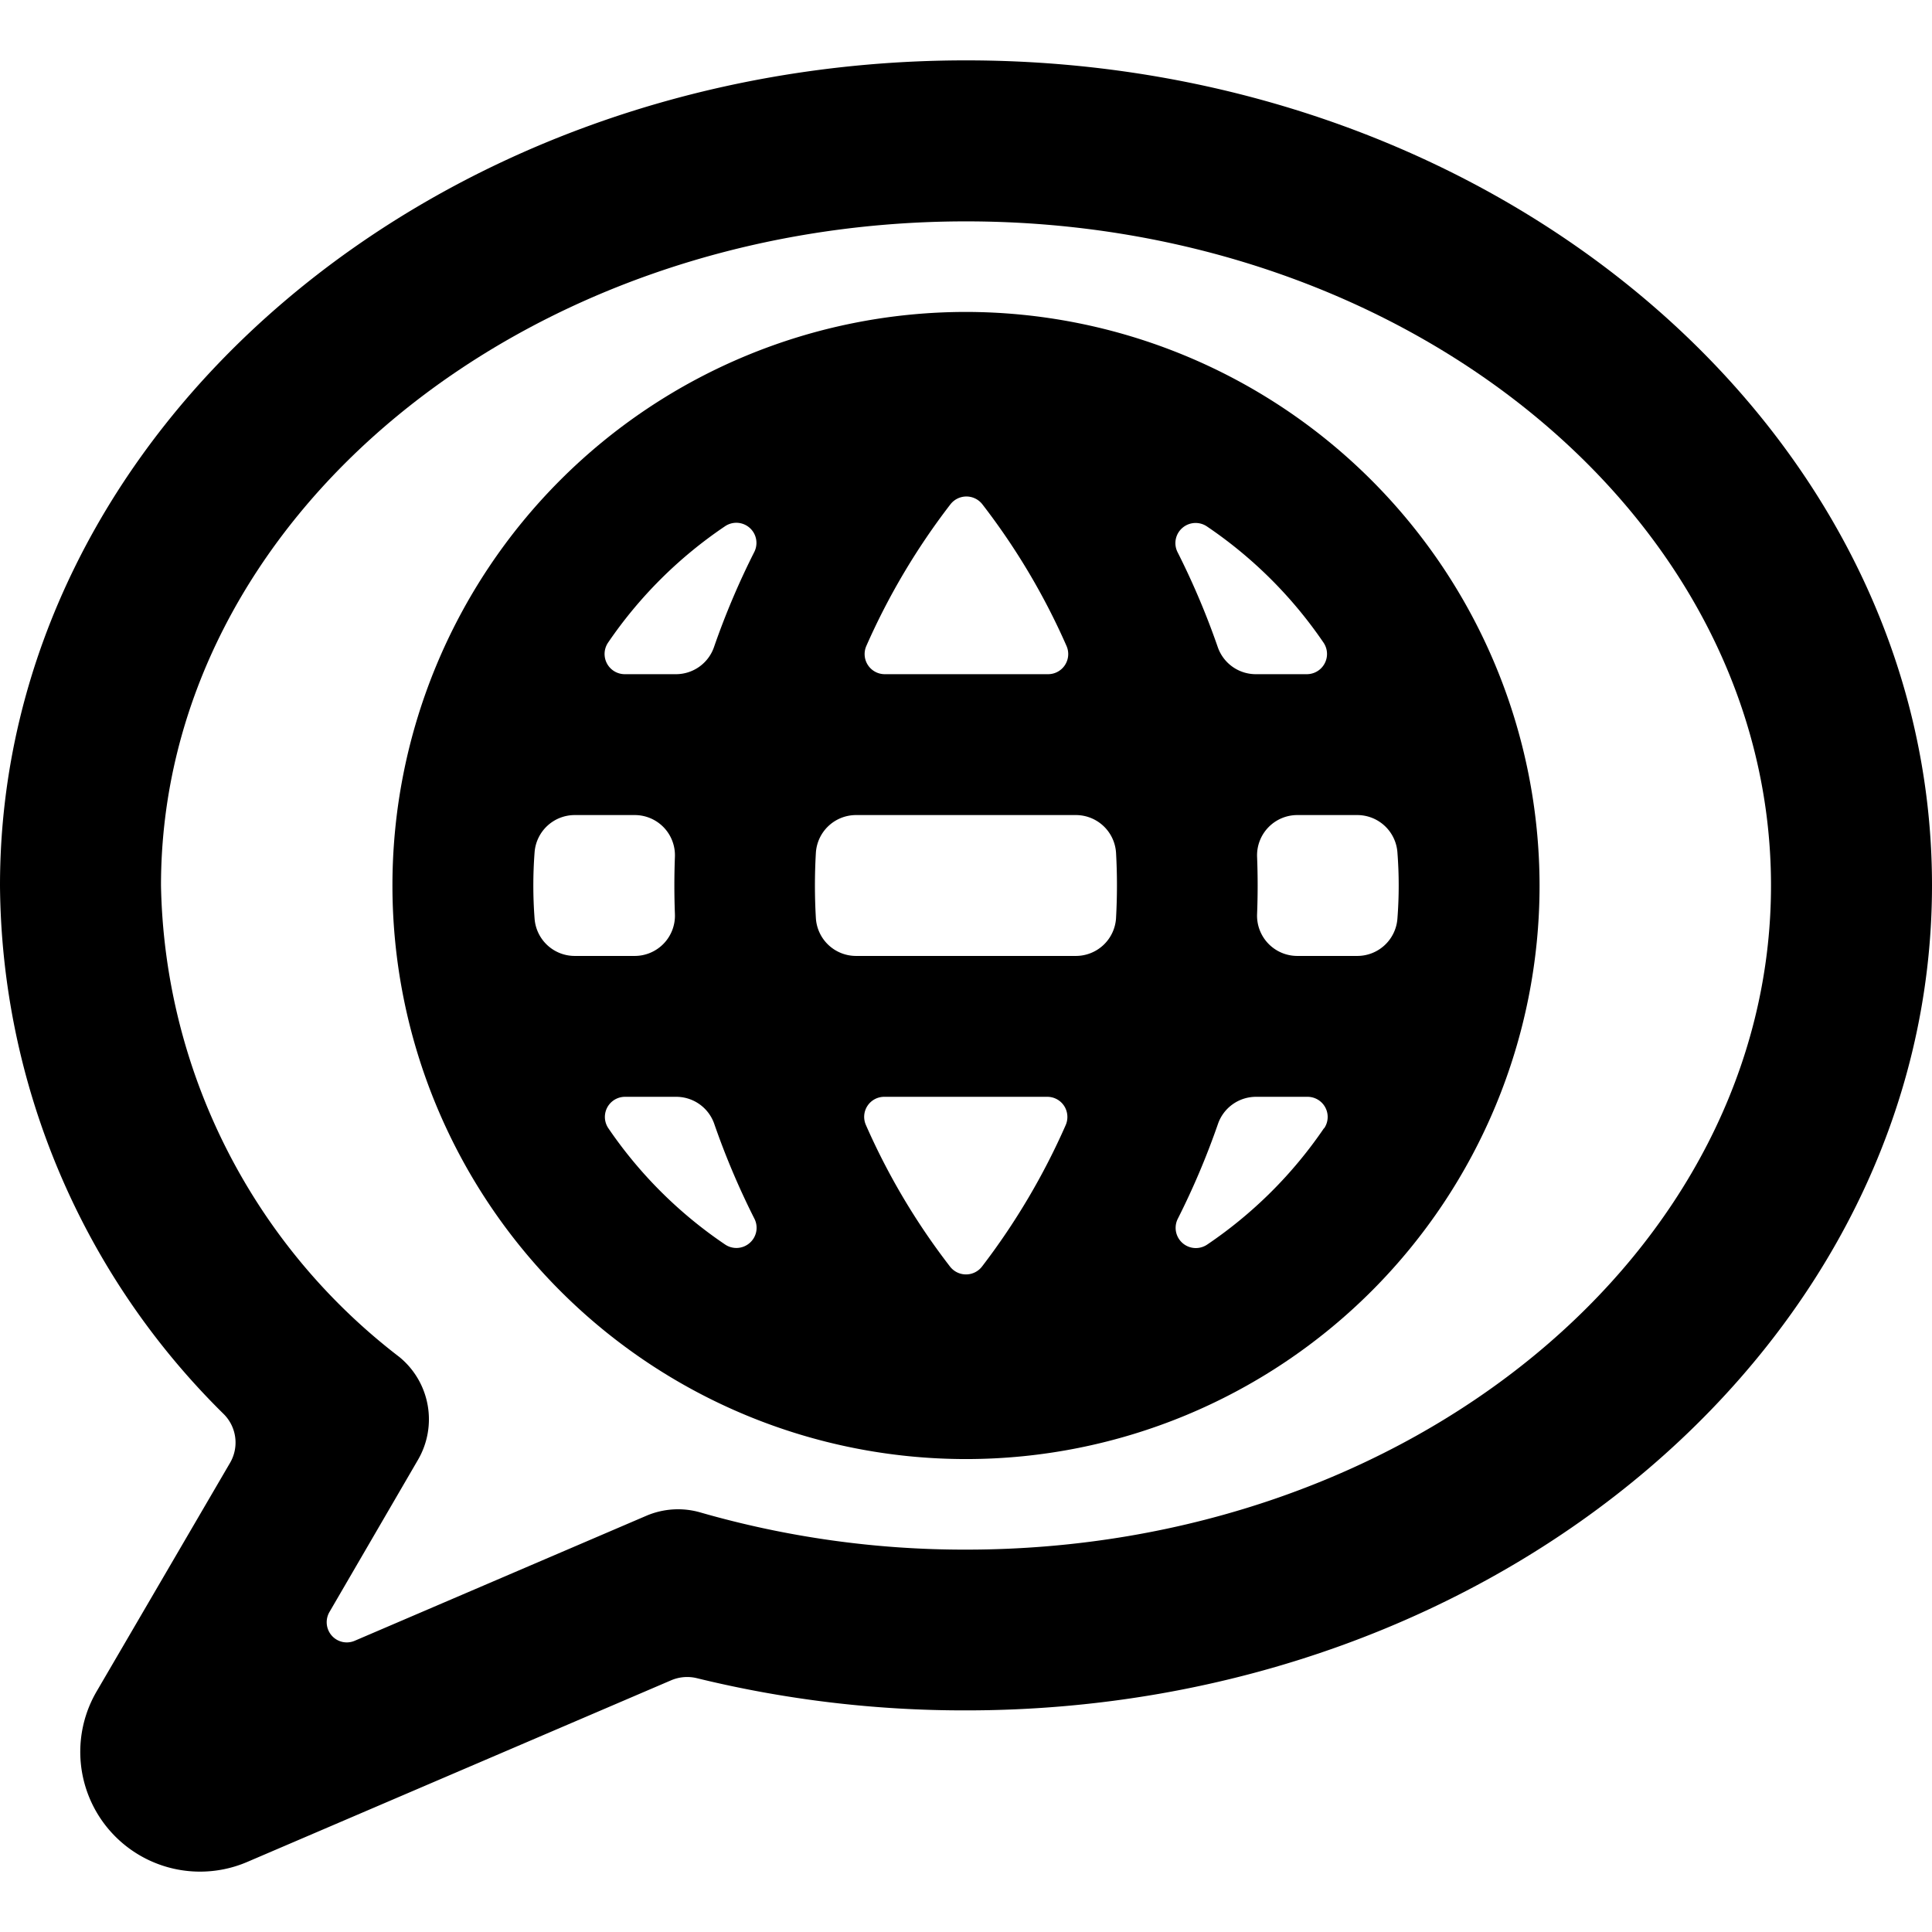 <svg id="Bold" xmlns="http://www.w3.org/2000/svg" viewBox="0 0 24 24"><title>ecology-globe-message-1</title><path d="M12,3.875A7.125,7.125,0,1,0,19.125,11,7.133,7.133,0,0,0,12,3.875ZM10.762,8.024a8.493,8.493,0,0,1,1.043-1.757.251.251,0,0,1,.4,0,8.4,8.4,0,0,1,1.044,1.758.25.25,0,0,1-.229.35H10.991a.25.25,0,0,1-.229-.351Zm-3.209-.04A5.425,5.425,0,0,1,9.007,6.537a.25.25,0,0,1,.363.32,9.575,9.575,0,0,0-.5,1.18.5.5,0,0,1-.473.338H7.76a.251.251,0,0,1-.207-.391Zm-.912,3.43a5.449,5.449,0,0,1,0-.828.5.5,0,0,1,.5-.461h.743a.5.5,0,0,1,.361.153.5.5,0,0,1,.139.367c-.009.236-.009.473,0,.709a.5.5,0,0,1-.5.521H7.139A.5.5,0,0,1,6.641,11.414Zm2.67,4.028a.25.25,0,0,1-.3.02,5.425,5.425,0,0,1-1.454-1.447.25.25,0,0,1,.207-.39H8.4a.5.5,0,0,1,.473.337,9.575,9.575,0,0,0,.5,1.18A.249.249,0,0,1,9.311,15.442Zm3.928-1.467A8.537,8.537,0,0,1,12.2,15.732a.251.251,0,0,1-.4,0,8.4,8.4,0,0,1-1.044-1.758.249.249,0,0,1,.23-.349H13.01a.249.249,0,0,1,.209.113A.253.253,0,0,1,13.239,13.975Zm.625-2.572a.5.5,0,0,1-.5.472H10.635a.5.5,0,0,1-.5-.472,7.008,7.008,0,0,1,0-.807.5.5,0,0,1,.5-.471h2.729a.5.5,0,0,1,.5.471A7.242,7.242,0,0,1,13.864,11.4Zm.825-4.846a.251.251,0,0,1,.3-.02,5.435,5.435,0,0,1,1.453,1.447.251.251,0,0,1-.207.391H15.6a.5.5,0,0,1-.473-.338,9.575,9.575,0,0,0-.5-1.18A.249.249,0,0,1,14.689,6.557Zm1.758,7.458a5.435,5.435,0,0,1-1.453,1.447.251.251,0,0,1-.364-.32,9.575,9.575,0,0,0,.5-1.18.5.5,0,0,1,.473-.337h.64a.25.25,0,0,1,.207.39Zm.912-3.429a5.323,5.323,0,0,1,0,.828.5.5,0,0,1-.5.461h-.743a.5.5,0,0,1-.5-.521q.014-.354,0-.71a.5.5,0,0,1,.5-.519h.743A.5.5,0,0,1,17.359,10.586Z"/><path d="M12,.75C5.383.75,0,5.348,0,11a9.308,9.308,0,0,0,2.783,6.57.5.5,0,0,1,.076.6L1.2,21.012a1.488,1.488,0,0,0,1.873,2.117L8.34,20.872a.507.507,0,0,1,.317-.025,13.962,13.962,0,0,0,3.343.4c6.617,0,12-4.6,12-10.25S18.617.75,12,.75Zm0,18.5a11.87,11.87,0,0,1-3.3-.462,1,1,0,0,0-.672.042L4.407,20.382a.249.249,0,0,1-.286-.064.252.252,0,0,1-.029-.292l1.1-1.891a1,1,0,0,0-.231-1.278A7.554,7.554,0,0,1,2,11C2,6.45,6.486,2.75,12,2.75S22,6.45,22,11,17.514,19.25,12,19.25Z"/></svg>